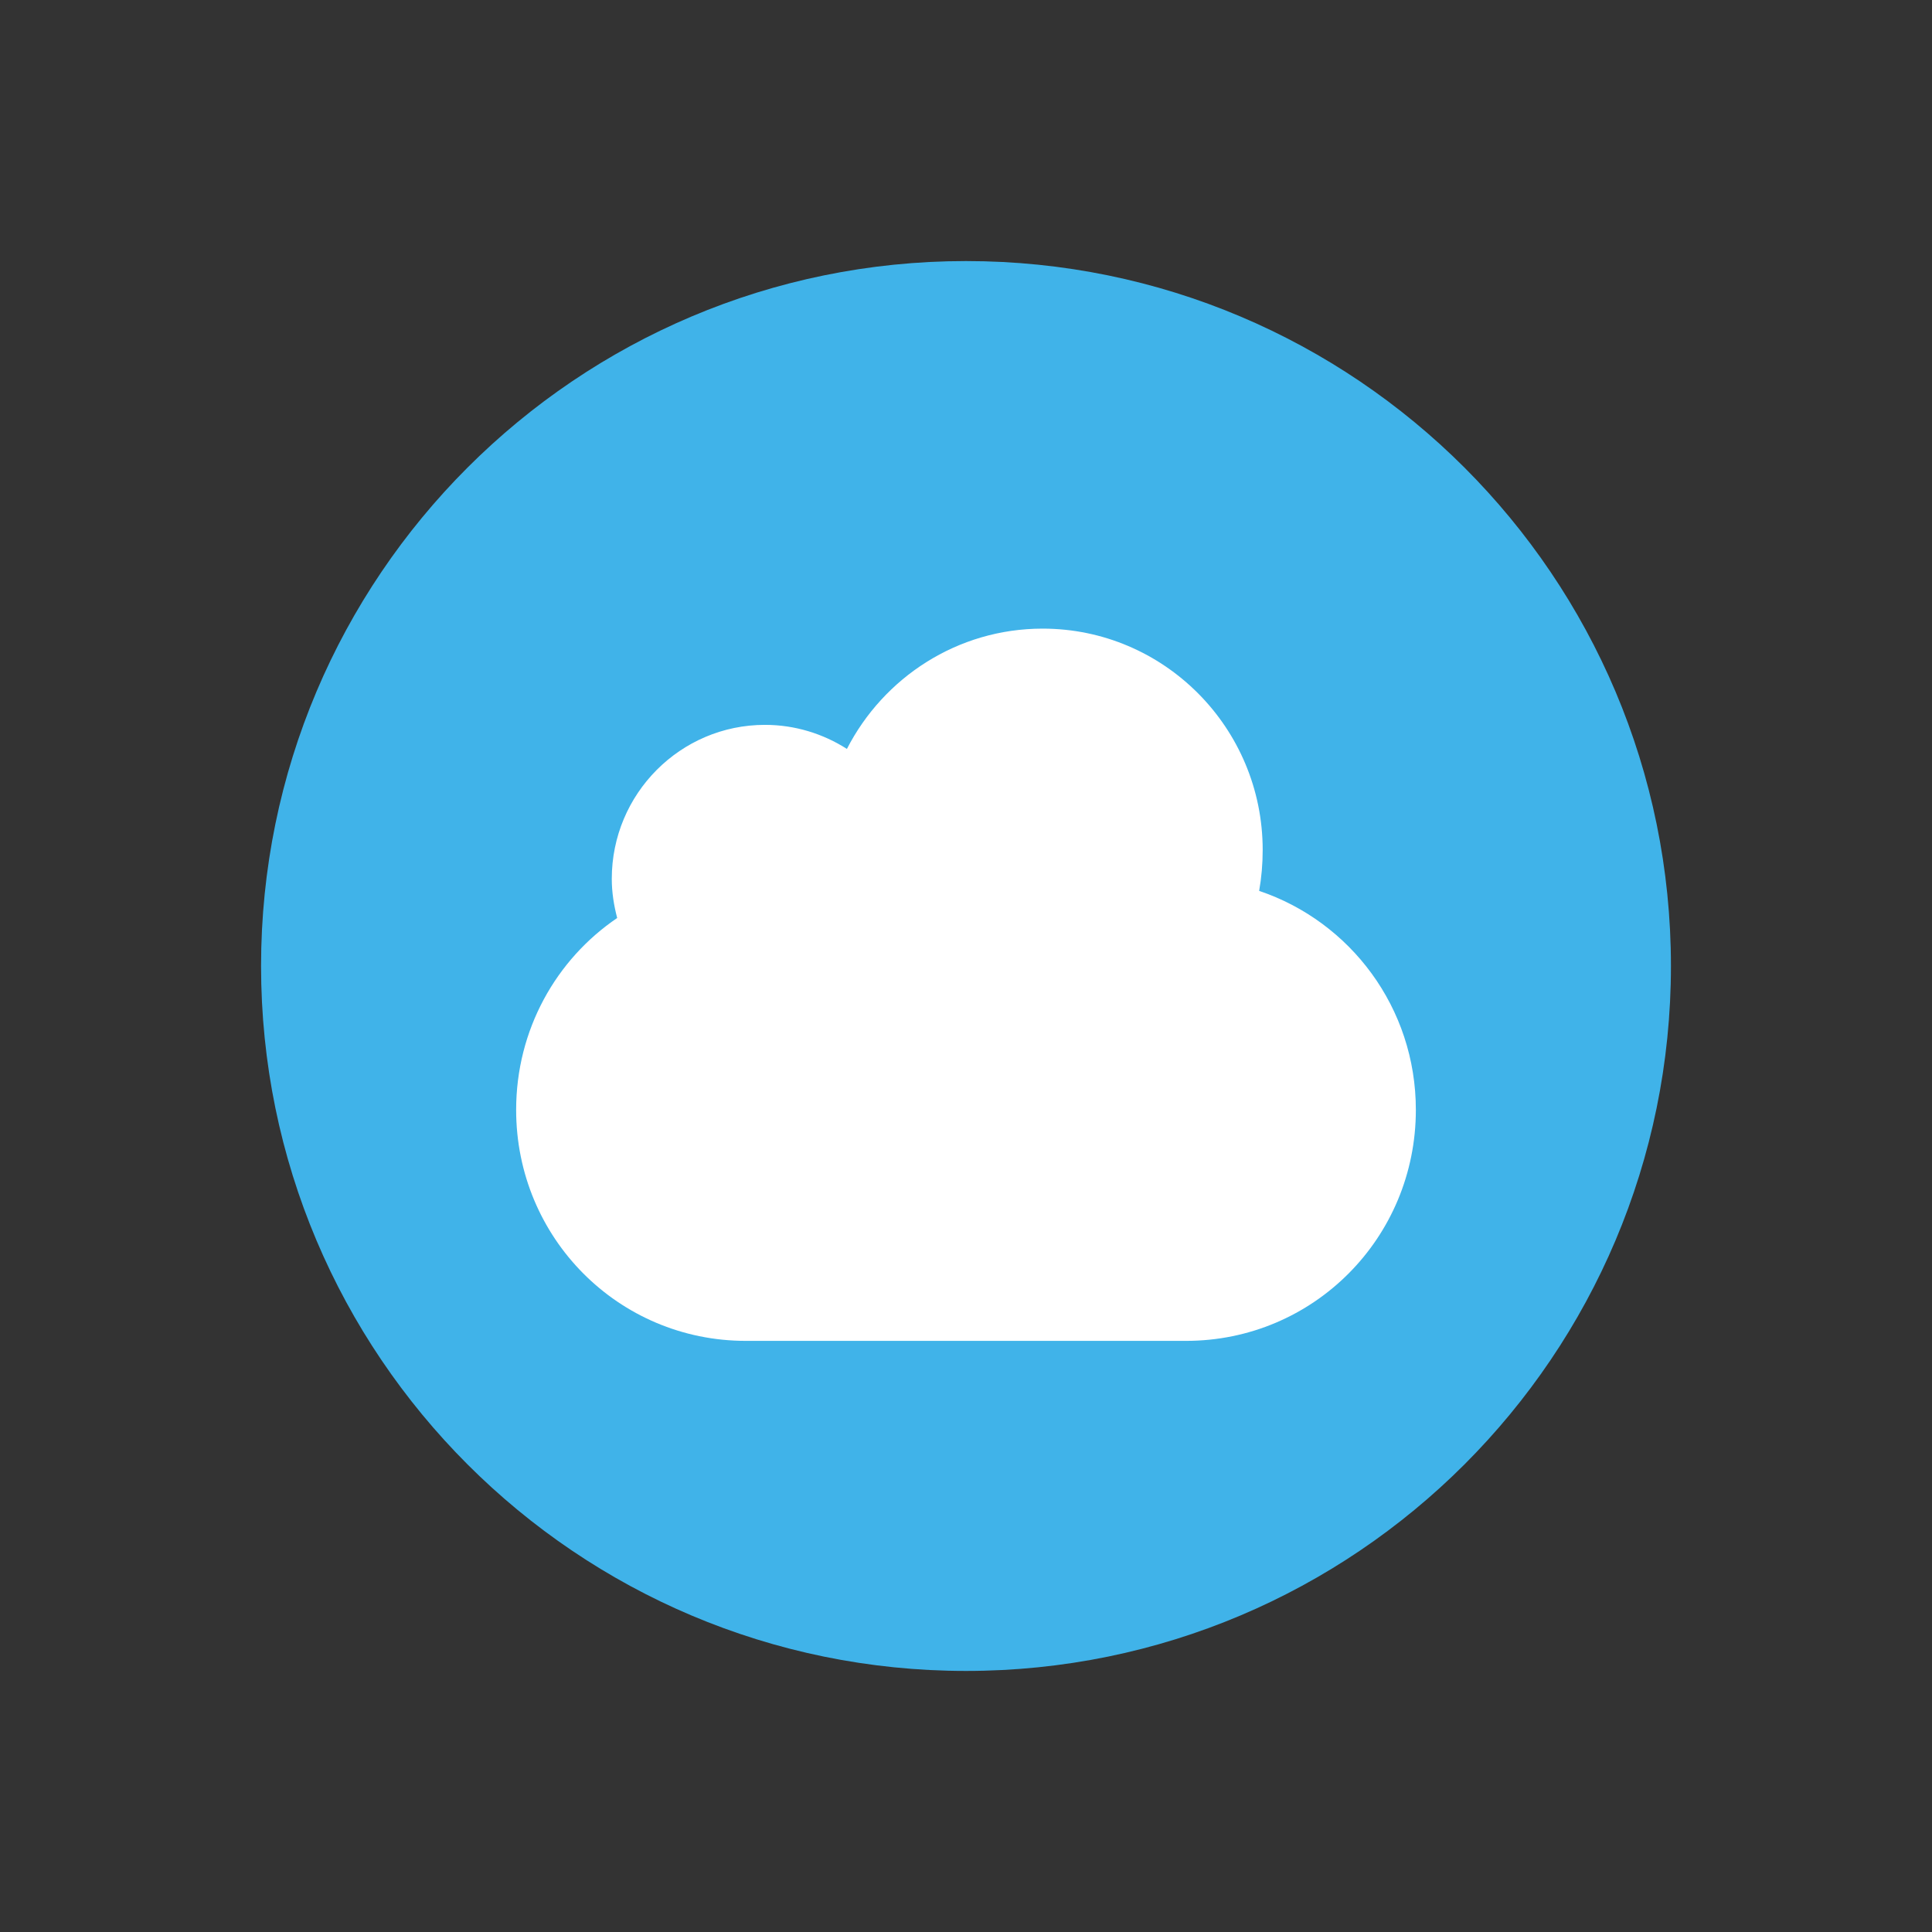<svg xmlns="http://www.w3.org/2000/svg" xmlns:xlink="http://www.w3.org/1999/xlink" width="64px" height="64px" viewBox="0 0 64 64" version="1.1">
<rect x="0" y="0" width="64" height="64" fill="#333333" stroke="none"/>
<g id="surface1">
<path style=" stroke:none;fill-rule:nonzero;fill:rgb(25.098%,70.196%,91.373%);fill-opacity:1;" d="M 32 8.648 C 44.895 8.648 55.352 19.105 55.352 32 C 55.352 44.895 44.895 55.352 32 55.352 C 19.105 55.352 8.648 44.895 8.648 32 C 8.648 19.105 19.105 8.648 32 8.648 Z M 32 8.648 "/>
<path style=" stroke:none;fill-rule:nonzero;fill:rgb(100%,100%,100%);fill-opacity:1;" d="M 34.539 20.824 C 31.711 20.824 29.266 22.449 28.055 24.809 C 27.27 24.309 26.34 24.012 25.34 24.012 C 22.539 24.012 20.266 26.297 20.266 29.113 C 20.266 29.562 20.336 29.992 20.445 30.41 C 18.422 31.781 17.098 34.113 17.098 36.766 C 17.098 41.008 20.488 44.418 24.707 44.418 L 39.289 44.418 C 43.508 44.418 46.902 41.008 46.902 36.766 C 46.902 33.383 44.73 30.527 41.711 29.512 C 41.789 29.07 41.828 28.621 41.828 28.156 C 41.828 24.109 38.562 20.824 34.539 20.824 Z M 34.539 20.824 "/>
</g>
</svg>
